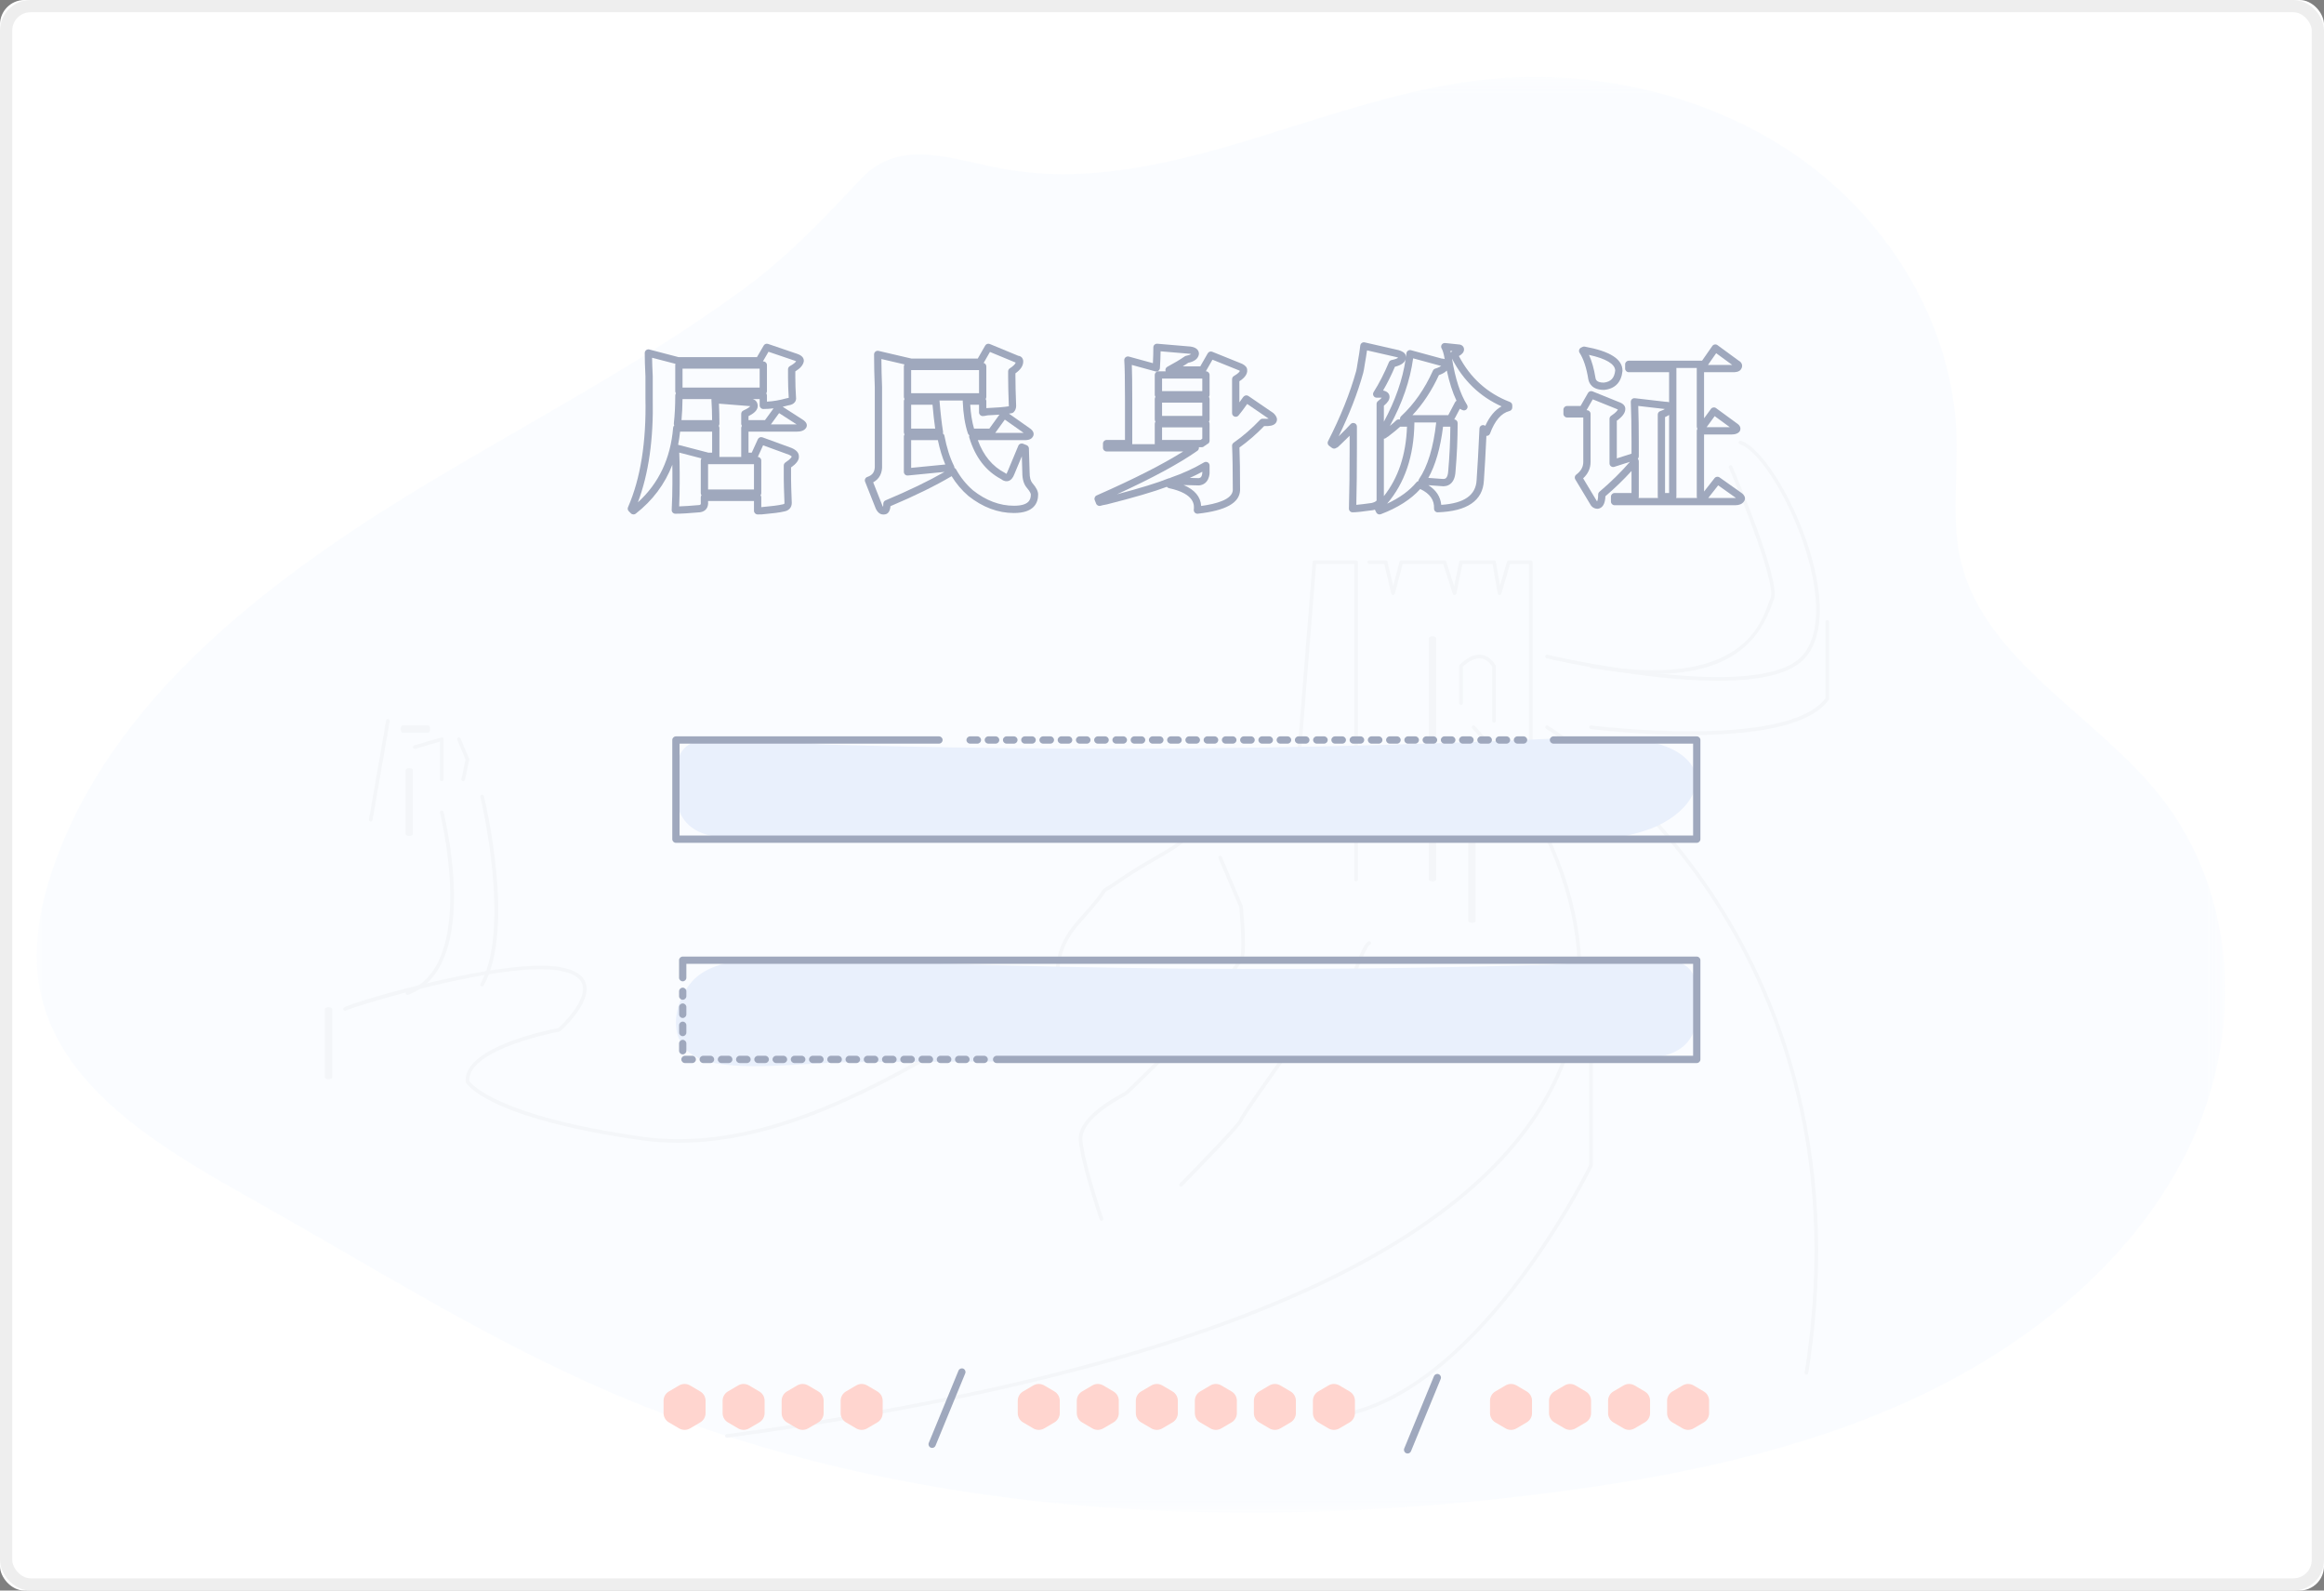 <?xml version="1.0" encoding="UTF-8"?>
<svg width="190px" height="130px" viewBox="0 0 190 130" version="1.1" xmlns="http://www.w3.org/2000/svg" xmlns:xlink="http://www.w3.org/1999/xlink">
    <rect x="0" y="0" width="190" height="130" fill="#808080" stroke="none"/>
    <!-- Generator: Sketch 49 (51002) - http://www.bohemiancoding.com/sketch -->
    <title>ID_2</title>
    <desc>Created with Sketch.</desc>
    <defs>
        <rect id="path-1" x="0" y="0" width="190" height="130" rx="2"></rect>
        <polygon id="path-2" points="0 0.177 178.917 0.177 178.917 117.513 0 117.513"></polygon>
        <polygon id="path-4" points="0 117.633 178.917 117.633 178.917 0.297 0 0.297"></polygon>
    </defs>
    <g id="5.-个人中心" stroke="none" stroke-width="1" fill="none" fill-rule="evenodd">
        <g id="46-个人中心-身份认证" transform="translate(-706, -1030)">
            <g id="基本资料" transform="translate(338, 677)">
                <g id="Group-5" transform="translate(158, 0)">
                    <g id="Group-7" transform="translate(0, 306)">
                        <g id="Group-10" transform="translate(0, 47)">
                            <g id="身份证背面" transform="translate(210, 0)">
                                <g id="ID_2">
                                    <g id="Rectangle-2-Copy">
                                        <use fill="#FFFFFF" fill-rule="evenodd" xlink:href="#path-1"></use>
                                        <rect stroke="#EEEEEE" stroke-width="1" x="0.5" y="0.5" width="189" height="129" rx="2"></rect>
                                    </g>
                                    <g id="Group-11" opacity="0.5" transform="translate(3, 6)">
                                        <g id="Group-3" transform="translate(0, 0.12)">
                                            <mask id="mask-3" fill="white">
                                                <use xlink:href="#path-2"></use>
                                            </mask>
                                            <g id="Clip-2"></g>
                                            <path d="M31.702,33.534 C18.801,41.314 6.082,51.104 1.363,64.744 C0.198,68.113 -0.439,71.738 0.349,75.201 C2.154,83.137 10.545,87.939 17.994,92.122 C27.477,97.447 36.683,103.271 46.727,107.608 C70.258,117.768 97.241,119.193 122.941,115.99 C133.555,114.668 144.195,112.545 153.764,108.061 C163.333,103.576 171.817,96.52 176.108,87.366 C180.4,78.212 179.948,66.868 173.545,58.859 C168.322,52.327 159.425,47.922 157.38,39.998 C156.496,36.572 157.079,32.983 156.96,29.461 C156.664,20.696 151.763,12.245 144.309,6.905 C136.855,1.564 127.033,-0.673 117.715,0.468 C104.538,2.081 92.029,10.042 78.984,7.669 C74.764,6.901 70.581,5.11 67.407,8.476 C64.271,11.8 61.455,14.825 57.638,17.611 C49.472,23.57 40.389,28.294 31.702,33.534" id="Fill-1" fill="#F6FAFF" mask="url(#mask-3)"></path>
                                        </g>
                                        <path d="M56.43,111.513 C56.357,111.513 56.293,111.459 56.283,111.384 C56.272,111.302 56.329,111.227 56.411,111.217 C78.32,108.264 95.339,103.724 106.995,97.722 C116.517,92.82 122.534,86.916 124.88,80.175 C127.375,73.004 125.202,66.15 122.94,61.662 C120.484,56.789 117.394,53.574 117.363,53.542 C117.306,53.483 117.307,53.389 117.366,53.332 C117.426,53.275 117.52,53.276 117.577,53.335 C117.608,53.368 120.726,56.609 123.203,61.52 C125.493,66.061 127.692,72.999 125.162,80.27 C122.791,87.087 116.725,93.048 107.134,97.986 C95.447,104.004 78.394,108.554 56.451,111.511 C56.444,111.512 56.437,111.513 56.43,111.513" id="Fill-4" fill="#E9EEF4"></path>
                                        <path d="M144.688,106.352 C144.68,106.352 144.672,106.352 144.664,106.35 C144.583,106.337 144.527,106.261 144.54,106.18 C147.531,87.363 141.62,74.058 136.135,66.21 C130.193,57.709 123.464,53.607 123.397,53.566 C123.326,53.524 123.304,53.432 123.346,53.362 C123.389,53.292 123.482,53.269 123.551,53.311 C123.619,53.352 130.402,57.487 136.379,66.04 C141.896,73.933 147.841,87.312 144.835,106.227 C144.823,106.3 144.76,106.352 144.688,106.352" id="Fill-6" fill="#E9EEF4"></path>
                                        <path d="M105.862,109.944 C105.788,109.944 105.723,109.889 105.714,109.813 C105.705,109.731 105.763,109.657 105.845,109.648 C117.415,108.302 126.505,90.067 126.927,89.205 L126.927,77.465 C126.927,77.383 126.994,77.316 127.076,77.316 C127.159,77.316 127.226,77.383 127.226,77.465 L127.226,89.24 C127.226,89.262 127.221,89.284 127.211,89.304 C127.119,89.496 117.831,108.553 105.88,109.943 C105.874,109.944 105.868,109.944 105.862,109.944" id="Fill-8" fill="#E9EEF4"></path>
                                        <path d="M107.864,66.039 C107.782,66.039 107.715,65.972 107.715,65.89 L107.715,40.094 L104.6,40.094 L102.809,62.509 C102.803,62.591 102.733,62.652 102.649,62.646 C102.566,62.639 102.505,62.567 102.512,62.486 L104.313,39.934 C104.319,39.856 104.384,39.797 104.462,39.797 L107.864,39.797 C107.946,39.797 108.013,39.864 108.013,39.946 L108.013,65.89 C108.013,65.972 107.946,66.039 107.864,66.039" id="Fill-10" fill="#E9EEF4"></path>
                                        <path d="M122.148,57.083 C122.066,57.083 121.999,57.016 121.999,56.934 L121.999,40.095 L120.459,40.095 L119.74,42.532 C119.72,42.598 119.66,42.648 119.588,42.639 C119.519,42.635 119.462,42.584 119.45,42.516 L119.021,40.095 L116.566,40.095 L116.065,42.52 C116.052,42.586 115.995,42.635 115.927,42.639 C115.86,42.648 115.798,42.6 115.777,42.536 L114.985,40.095 L111.681,40.095 L111.035,42.528 C111.017,42.595 110.95,42.644 110.889,42.639 C110.82,42.638 110.761,42.591 110.746,42.524 L110.172,40.095 L108.94,40.095 C108.857,40.095 108.791,40.028 108.791,39.946 C108.791,39.863 108.857,39.797 108.94,39.797 L110.291,39.797 C110.36,39.797 110.42,39.844 110.436,39.912 L110.899,41.877 L111.422,39.908 C111.439,39.842 111.499,39.797 111.566,39.797 L115.094,39.797 C115.158,39.797 115.216,39.838 115.235,39.9 L115.887,41.908 L116.299,39.916 C116.312,39.847 116.374,39.797 116.445,39.797 L119.146,39.797 C119.218,39.797 119.281,39.849 119.293,39.92 L119.633,41.84 L120.204,39.904 C120.223,39.841 120.281,39.797 120.347,39.797 L122.148,39.797 C122.23,39.797 122.297,39.863 122.297,39.946 L122.297,56.934 C122.297,57.016 122.23,57.083 122.148,57.083" id="Fill-12" fill="#E9EEF4"></path>
                                        <path d="M119.146,53.067 C119.064,53.067 118.997,53 118.997,52.918 L118.997,48.484 C118.72,48.067 118.395,47.84 118.031,47.811 C117.375,47.759 116.751,48.34 116.594,48.5 L116.594,51.471 C116.594,51.553 116.527,51.62 116.444,51.62 C116.362,51.62 116.295,51.553 116.295,51.471 L116.295,48.44 C116.295,48.403 116.309,48.368 116.333,48.341 C116.367,48.304 117.156,47.446 118.054,47.514 C118.527,47.552 118.937,47.837 119.272,48.36 C119.287,48.384 119.295,48.412 119.295,48.44 L119.295,52.918 C119.295,53 119.228,53.067 119.146,53.067" id="Fill-14" fill="#E9EEF4"></path>
                                        <path d="M114.117,66.039 C113.952,66.039 113.819,65.972 113.819,65.89 L113.819,46.158 C113.819,46.075 113.952,46.009 114.117,46.009 C114.282,46.009 114.415,46.075 114.415,46.158 L114.415,65.89 C114.415,65.972 114.282,66.039 114.117,66.039" id="Fill-16" fill="#E9EEF4"></path>
                                        <path d="M117.344,69.432 C117.18,69.432 117.046,69.365 117.046,69.283 L117.046,55.063 C117.046,54.981 117.18,54.915 117.344,54.915 C117.509,54.915 117.643,54.981 117.643,55.063 L117.643,69.283 C117.643,69.365 117.509,69.432 117.344,69.432" id="Fill-18" fill="#E9EEF4"></path>
                                        <path d="M137.47,49.642 C136.043,49.642 134.423,49.545 132.614,49.351 C127.857,48.841 123.483,47.814 123.44,47.803 C123.359,47.784 123.31,47.704 123.329,47.624 C123.348,47.544 123.427,47.494 123.508,47.514 C123.682,47.554 140.873,51.566 144.375,47.561 C145.658,46.093 145.831,43.33 144.862,39.782 C143.666,35.405 140.985,30.889 139.237,30.308 C139.159,30.282 139.117,30.198 139.142,30.12 C139.169,30.042 139.253,30 139.331,30.026 C141.159,30.633 143.932,35.246 145.15,39.704 C146.146,43.351 145.951,46.211 144.6,47.756 C143.502,49.012 141.111,49.642 137.47,49.642" id="Fill-20" fill="#E9EEF4"></path>
                                        <path d="M132.235,49.085 C130.75,49.085 129.035,48.932 127.051,48.587 C126.97,48.573 126.915,48.495 126.93,48.415 C126.944,48.333 127.021,48.277 127.102,48.294 C139.06,50.374 140.898,45.237 141.589,43.303 C141.649,43.135 141.701,42.993 141.749,42.881 C142.221,41.783 139.452,34.813 138.346,32.221 C138.314,32.145 138.349,32.058 138.425,32.026 C138.501,31.993 138.589,32.029 138.621,32.104 C139.033,33.07 142.631,41.583 142.023,42.998 C141.977,43.105 141.928,43.242 141.87,43.403 C140.952,45.971 138.937,49.085 132.235,49.085" id="Fill-22" fill="#E9EEF4"></path>
                                        <path d="M27.312,61.149 C27.304,61.149 27.295,61.149 27.286,61.147 C27.205,61.133 27.151,61.056 27.165,60.975 L28.566,52.893 C28.58,52.812 28.659,52.758 28.738,52.771 C28.819,52.786 28.874,52.863 28.86,52.943 L27.459,61.026 C27.446,61.098 27.383,61.149 27.312,61.149" id="Fill-24" fill="#E9EEF4"></path>
                                        <path d="M33.115,57.856 C33.033,57.856 32.966,57.79 32.966,57.708 L32.966,54.614 L30.956,55.206 C30.878,55.229 30.795,55.184 30.771,55.105 C30.748,55.027 30.793,54.944 30.872,54.921 L33.073,54.272 C33.119,54.259 33.167,54.268 33.205,54.296 C33.243,54.324 33.265,54.368 33.265,54.415 L33.265,57.708 C33.265,57.79 33.198,57.856 33.115,57.856" id="Fill-26" fill="#E9EEF4"></path>
                                        <path d="M30.463,62.322 C30.298,62.322 30.164,62.255 30.164,62.173 L30.164,56.934 C30.164,56.852 30.298,56.786 30.463,56.786 C30.627,56.786 30.761,56.852 30.761,56.934 L30.761,62.173 C30.761,62.255 30.627,62.322 30.463,62.322" id="Fill-28" fill="#E9EEF4"></path>
                                        <path d="M34.867,57.856 C34.857,57.856 34.846,57.855 34.836,57.853 C34.755,57.836 34.703,57.757 34.721,57.677 L35.061,56.076 L34.379,54.473 C34.347,54.397 34.382,54.31 34.458,54.278 C34.533,54.246 34.622,54.281 34.653,54.357 L35.354,56.003 C35.366,56.031 35.369,56.063 35.363,56.092 L35.013,57.739 C34.998,57.809 34.936,57.856 34.867,57.856" id="Fill-30" fill="#E9EEF4"></path>
                                        <path d="M32.015,53.885 L29.913,53.885 C29.831,53.885 29.764,53.752 29.764,53.587 C29.764,53.423 29.831,53.29 29.913,53.29 L32.015,53.29 C32.097,53.29 32.164,53.423 32.164,53.587 C32.164,53.752 32.097,53.885 32.015,53.885" id="Fill-32" fill="#E9EEF4"></path>
                                        <path d="M36.417,74.62 C36.393,74.62 36.368,74.614 36.345,74.602 C36.273,74.562 36.247,74.472 36.287,74.4 C38.831,69.814 36.298,59.246 36.273,59.14 C36.253,59.06 36.302,58.979 36.382,58.96 C36.463,58.942 36.543,58.99 36.562,59.07 C36.669,59.508 39.148,69.857 36.548,74.544 C36.521,74.593 36.47,74.62 36.417,74.62" id="Fill-34" fill="#E9EEF4"></path>
                                        <path d="M30.314,75.319 C30.253,75.319 30.195,75.282 30.173,75.221 C30.145,75.144 30.185,75.059 30.262,75.03 C36.071,72.907 33.002,60.563 32.971,60.438 C32.951,60.359 32.999,60.278 33.079,60.258 C33.159,60.237 33.24,60.286 33.26,60.365 C33.268,60.397 34.065,63.565 34.115,66.961 C34.182,71.501 32.885,74.388 30.365,75.31 C30.348,75.316 30.331,75.319 30.314,75.319" id="Fill-36" fill="#E9EEF4"></path>
                                        <path d="M23.858,82.204 C23.694,82.204 23.56,82.137 23.56,82.055 L23.56,76.467 C23.56,76.385 23.694,76.319 23.858,76.319 C24.023,76.319 24.157,76.385 24.157,76.467 L24.157,82.055 C24.157,82.137 24.023,82.204 23.858,82.204" id="Fill-38" fill="#E9EEF4"></path>
                                        <path d="M52.473,87.405 C51.453,87.405 50.43,87.338 49.405,87.192 C36.868,85.406 35.154,82.593 35.087,82.474 C35.076,82.455 35.07,82.434 35.068,82.412 C34.867,79.547 41.966,78.153 42.652,78.025 C42.93,77.769 44.999,75.803 44.616,74.485 C44.448,73.903 43.802,73.515 42.697,73.329 C37.968,72.534 25.668,76.346 25.298,76.588 C25.23,76.632 25.138,76.617 25.091,76.551 C25.045,76.485 25.056,76.396 25.121,76.348 C25.698,75.916 38.137,72.262 42.746,73.035 C43.975,73.242 44.7,73.702 44.903,74.403 C45.362,75.987 42.925,78.182 42.821,78.275 C42.8,78.293 42.775,78.305 42.748,78.31 C42.673,78.324 35.248,79.696 35.363,82.353 C35.565,82.631 37.742,85.23 49.447,86.897 C58.848,88.238 68.215,82.886 74.415,79.345 C76.541,78.131 78.377,77.082 79.791,76.528 C82.953,75.29 83.106,74.337 83.319,73.018 C83.477,72.037 83.674,70.815 85.138,69.184 C86.671,67.476 86.977,66.991 87.092,66.809 C87.183,66.665 87.203,66.651 87.395,66.535 C87.566,66.431 87.883,66.239 88.567,65.768 C89.634,65.031 90.561,64.498 91.378,64.029 C92.536,63.364 93.45,62.838 94.145,62.073 C95.293,60.808 95.307,59.121 95.307,59.105 C95.307,59.022 95.373,58.956 95.456,58.956 L99.058,58.956 C99.141,58.956 99.207,59.022 99.207,59.105 C99.207,59.187 99.141,59.253 99.058,59.253 L95.599,59.253 C95.571,59.713 95.4,61.134 94.366,62.273 C93.639,63.073 92.707,63.608 91.527,64.286 C90.715,64.753 89.794,65.282 88.736,66.012 C88.046,66.489 87.723,66.684 87.55,66.789 C87.4,66.879 87.4,66.879 87.345,66.967 C87.226,67.156 86.91,67.655 85.36,69.382 C83.955,70.949 83.774,72.073 83.614,73.065 C83.394,74.428 83.22,75.505 79.9,76.805 C78.507,77.351 76.679,78.395 74.563,79.603 C69.001,82.78 60.901,87.405 52.473,87.405" id="Fill-40" fill="#E9EEF4"></path>
                                        <path d="M135.159,54.077 C130.919,54.077 127.097,53.591 127.057,53.586 C126.976,53.576 126.918,53.501 126.928,53.419 C126.939,53.338 127.012,53.281 127.096,53.291 C127.255,53.312 143.059,55.292 146.24,51.073 L146.24,44.835 C146.24,44.753 146.306,44.687 146.389,44.687 C146.471,44.687 146.538,44.753 146.538,44.835 L146.538,51.122 C146.538,51.153 146.528,51.184 146.51,51.209 C145.152,53.071 141.459,54.035 135.533,54.075 C135.408,54.076 135.284,54.077 135.159,54.077" id="Fill-42" fill="#E9EEF4"></path>
                                        <path d="M108.94,71.228 L108.94,71.228 L108.94,71.228 Z M93.555,90.985 C93.517,90.985 93.479,90.971 93.45,90.943 C93.392,90.885 93.39,90.791 93.448,90.733 C95.262,88.885 98.187,85.834 98.315,85.506 C98.415,85.105 101.851,80.328 102.539,79.374 C102.553,79.355 102.571,79.34 102.592,79.329 C102.797,79.223 107.618,76.725 108.363,76.523 C108.382,76.518 108.406,76.506 108.43,76.459 C108.656,76.015 108.117,74.246 107.725,73.236 C107.712,73.202 107.711,73.164 107.724,73.129 C108.561,70.93 108.846,70.93 108.94,70.93 C109.022,70.93 109.089,70.997 109.089,71.079 C109.089,71.152 109.036,71.213 108.966,71.225 C108.801,71.343 108.357,72.313 108.024,73.182 C108.198,73.637 109.039,75.919 108.697,76.593 C108.639,76.706 108.551,76.78 108.441,76.811 C107.757,76.996 103.187,79.356 102.761,79.576 C101.194,81.749 98.697,85.277 98.602,85.585 C98.501,85.991 94.795,89.787 93.661,90.941 C93.632,90.97 93.594,90.985 93.555,90.985 Z" id="Fill-44" fill="#E9EEF4"></path>
                                        <path d="M87.05,93.779 C86.988,93.779 86.93,93.74 86.909,93.678 C86.847,93.498 85.401,89.249 85.201,87.274 C85.014,85.419 87.836,83.859 88.763,83.346 C88.865,83.289 88.937,83.25 88.969,83.229 C89.192,83.076 92.657,79.646 94.939,77.371 C95.15,77.049 97.953,72.769 98.352,72.371 C98.568,72.155 98.499,70.003 98.311,68.123 L96.619,64.152 C96.587,64.076 96.622,63.989 96.698,63.957 C96.774,63.924 96.862,63.96 96.894,64.036 L98.595,68.027 C98.601,68.041 98.604,68.056 98.606,68.07 C98.702,69.023 98.981,72.164 98.563,72.581 C98.244,72.899 96.013,76.273 95.18,77.546 C95.174,77.555 95.168,77.563 95.161,77.57 C94.576,78.154 89.438,83.274 89.134,83.476 C89.099,83.5 89.02,83.544 88.908,83.606 C86.534,84.919 85.386,86.143 85.498,87.245 C85.694,89.186 87.176,93.538 87.192,93.582 C87.218,93.66 87.176,93.744 87.098,93.771 C87.082,93.776 87.066,93.779 87.05,93.779" id="Fill-46" fill="#E9EEF4"></path>
                                        <path d="M54.685,109.498 L54.685,108.484 C54.685,108.173 54.52,107.885 54.251,107.727 L53.415,107.235 C53.139,107.074 52.797,107.074 52.521,107.235 L51.684,107.727 C51.416,107.885 51.25,108.173 51.25,108.484 L51.25,109.498 C51.25,109.809 51.416,110.097 51.684,110.255 L52.521,110.746 C52.797,110.908 53.139,110.908 53.415,110.746 L54.251,110.255 C54.52,110.097 54.685,109.809 54.685,109.498" id="Fill-48" fill="#FFAB9F"></path>
                                        <path d="M59.511,109.498 L59.511,108.484 C59.511,108.173 59.346,107.885 59.077,107.727 L58.241,107.235 C57.965,107.074 57.623,107.074 57.347,107.235 L56.51,107.727 C56.242,107.885 56.077,108.173 56.077,108.484 L56.077,109.498 C56.077,109.809 56.242,110.097 56.51,110.255 L57.347,110.746 C57.623,110.908 57.965,110.908 58.241,110.746 L59.077,110.255 C59.346,110.097 59.511,109.809 59.511,109.498" id="Fill-50" fill="#FFAB9F"></path>
                                        <path d="M64.337,109.498 L64.337,108.484 C64.337,108.173 64.172,107.885 63.904,107.727 L63.067,107.235 C62.791,107.074 62.449,107.074 62.173,107.235 L61.336,107.727 C61.068,107.885 60.903,108.173 60.903,108.484 L60.903,109.498 C60.903,109.809 61.068,110.097 61.336,110.255 L62.173,110.746 C62.449,110.908 62.791,110.908 63.067,110.746 L63.904,110.255 C64.172,110.097 64.337,109.809 64.337,109.498" id="Fill-52" fill="#FFAB9F"></path>
                                        <path d="M69.163,109.498 L69.163,108.484 C69.163,108.173 68.998,107.885 68.73,107.727 L67.893,107.235 C67.617,107.074 67.275,107.074 66.999,107.235 L66.163,107.727 C65.894,107.885 65.729,108.173 65.729,108.484 L65.729,109.498 C65.729,109.809 65.894,110.097 66.163,110.255 L66.999,110.746 C67.275,110.908 67.617,110.908 67.893,110.746 L68.73,110.255 C68.998,110.097 69.163,109.809 69.163,109.498" id="Fill-54" fill="#FFAB9F"></path>
                                        <path d="M83.642,109.498 L83.642,108.484 C83.642,108.173 83.477,107.885 83.208,107.727 L82.372,107.235 C82.096,107.074 81.754,107.074 81.478,107.235 L80.641,107.727 C80.372,107.885 80.207,108.173 80.207,108.484 L80.207,109.498 C80.207,109.809 80.372,110.097 80.641,110.255 L81.478,110.746 C81.754,110.908 82.096,110.908 82.372,110.746 L83.208,110.255 C83.477,110.097 83.642,109.809 83.642,109.498" id="Fill-56" fill="#FFAB9F"></path>
                                        <path d="M88.468,109.498 L88.468,108.484 C88.468,108.173 88.303,107.885 88.034,107.727 L87.198,107.235 C86.922,107.074 86.58,107.074 86.304,107.235 L85.467,107.727 C85.199,107.885 85.034,108.173 85.034,108.484 L85.034,109.498 C85.034,109.809 85.199,110.097 85.467,110.255 L86.304,110.746 C86.58,110.908 86.922,110.908 87.198,110.746 L88.034,110.255 C88.303,110.097 88.468,109.809 88.468,109.498" id="Fill-58" fill="#FFAB9F"></path>
                                        <path d="M93.294,109.498 L93.294,108.484 C93.294,108.173 93.129,107.885 92.86,107.727 L92.024,107.235 C91.748,107.074 91.406,107.074 91.13,107.235 L90.293,107.727 C90.025,107.885 89.86,108.173 89.86,108.484 L89.86,109.498 C89.86,109.809 90.025,110.097 90.293,110.255 L91.13,110.746 C91.406,110.908 91.748,110.908 92.024,110.746 L92.86,110.255 C93.129,110.097 93.294,109.809 93.294,109.498" id="Fill-60" fill="#FFAB9F"></path>
                                        <path d="M98.12,109.498 L98.12,108.484 C98.12,108.173 97.955,107.885 97.687,107.727 L96.85,107.235 C96.574,107.074 96.232,107.074 95.956,107.235 L95.119,107.727 C94.851,107.885 94.686,108.173 94.686,108.484 L94.686,109.498 C94.686,109.809 94.851,110.097 95.119,110.255 L95.956,110.746 C96.232,110.908 96.574,110.908 96.85,110.746 L97.687,110.255 C97.955,110.097 98.12,109.809 98.12,109.498" id="Fill-62" fill="#FFAB9F"></path>
                                        <path d="M102.946,109.498 L102.946,108.484 C102.946,108.173 102.781,107.885 102.513,107.727 L101.676,107.235 C101.4,107.074 101.058,107.074 100.782,107.235 L99.946,107.727 C99.677,107.885 99.512,108.173 99.512,108.484 L99.512,109.498 C99.512,109.809 99.677,110.097 99.946,110.255 L100.782,110.746 C101.058,110.908 101.4,110.908 101.676,110.746 L102.513,110.255 C102.781,110.097 102.946,109.809 102.946,109.498" id="Fill-64" fill="#FFAB9F"></path>
                                        <path d="M107.773,109.498 L107.773,108.484 C107.773,108.173 107.607,107.885 107.339,107.727 L106.502,107.235 C106.227,107.074 105.884,107.074 105.608,107.235 L104.772,107.727 C104.503,107.885 104.338,108.173 104.338,108.484 L104.338,109.498 C104.338,109.809 104.503,110.097 104.772,110.255 L105.608,110.746 C105.884,110.908 106.227,110.908 106.502,110.746 L107.339,110.255 C107.607,110.097 107.773,109.809 107.773,109.498" id="Fill-66" fill="#FFAB9F"></path>
                                        <path d="M122.251,109.498 L122.251,108.484 C122.251,108.173 122.086,107.885 121.817,107.727 L120.981,107.235 C120.705,107.074 120.363,107.074 120.087,107.235 L119.25,107.727 C118.982,107.885 118.817,108.173 118.817,108.484 L118.817,109.498 C118.817,109.809 118.982,110.097 119.25,110.255 L120.087,110.746 C120.363,110.908 120.705,110.908 120.981,110.746 L121.817,110.255 C122.086,110.097 122.251,109.809 122.251,109.498" id="Fill-68" fill="#FFAB9F"></path>
                                        <path d="M127.077,109.498 L127.077,108.484 C127.077,108.173 126.912,107.885 126.644,107.727 L125.807,107.235 C125.531,107.074 125.189,107.074 124.913,107.235 L124.076,107.727 C123.808,107.885 123.643,108.173 123.643,108.484 L123.643,109.498 C123.643,109.809 123.808,110.097 124.076,110.255 L124.913,110.746 C125.189,110.908 125.531,110.908 125.807,110.746 L126.644,110.255 C126.912,110.097 127.077,109.809 127.077,109.498" id="Fill-70" fill="#FFAB9F"></path>
                                        <path d="M131.903,109.498 L131.903,108.484 C131.903,108.173 131.738,107.885 131.47,107.727 L130.633,107.235 C130.357,107.074 130.015,107.074 129.739,107.235 L128.902,107.727 C128.634,107.885 128.469,108.173 128.469,108.484 L128.469,109.498 C128.469,109.809 128.634,110.097 128.902,110.255 L129.739,110.746 C130.015,110.908 130.357,110.908 130.633,110.746 L131.47,110.255 C131.738,110.097 131.903,109.809 131.903,109.498" id="Fill-72" fill="#FFAB9F"></path>
                                        <path d="M136.729,109.498 L136.729,108.484 C136.729,108.173 136.564,107.885 136.296,107.727 L135.459,107.235 C135.183,107.074 134.841,107.074 134.565,107.235 L133.729,107.727 C133.46,107.885 133.295,108.173 133.295,108.484 L133.295,109.498 C133.295,109.809 133.46,110.097 133.729,110.255 L134.565,110.746 C134.841,110.908 135.183,110.908 135.459,110.746 L136.296,110.255 C136.564,110.097 136.729,109.809 136.729,109.498" id="Fill-74" fill="#FFAB9F"></path>
                                        <path d="M73.209,112.341 C73.171,112.341 73.133,112.334 73.096,112.319 C72.943,112.257 72.871,112.083 72.933,111.931 L75.362,106.024 C75.424,105.872 75.599,105.799 75.751,105.862 C75.903,105.924 75.976,106.098 75.914,106.249 L73.485,112.156 C73.438,112.272 73.327,112.341 73.209,112.341" id="Fill-76" fill="#40527C"></path>
                                        <path d="M112.08,112.797 C112.042,112.797 112.004,112.79 111.967,112.775 C111.814,112.712 111.742,112.539 111.804,112.386 L114.233,106.48 C114.296,106.327 114.47,106.255 114.622,106.318 C114.775,106.38 114.848,106.554 114.785,106.706 L112.356,112.612 C112.309,112.728 112.198,112.797 112.08,112.797" id="Fill-78" fill="#40527C"></path>
                                        <path d="M52.321,58.591 C52.207,59.912 52.674,61.433 54.417,62.101 C55.43,62.49 56.664,62.505 57.837,62.511 C79.29,62.613 100.743,62.715 122.196,62.816 C125.531,62.832 129.045,62.819 131.94,61.734 C134.835,60.648 136.727,58.091 135.04,56.207 C133.243,54.2 128.928,54.143 125.387,54.31 C111.835,54.949 98.245,55.241 84.659,55.187 C77.99,55.16 71.321,55.05 64.658,54.856 C62.035,54.78 56.65,53.863 54.273,54.482 C51.9,55.1 52.484,56.693 52.321,58.591" id="Fill-80" fill="#D4E1F9"></path>
                                        <path d="M76.908,54.779 L76.311,54.779 C76.146,54.779 76.013,54.646 76.013,54.481 C76.013,54.317 76.146,54.184 76.311,54.184 L76.908,54.184 C77.073,54.184 77.206,54.317 77.206,54.481 C77.206,54.646 77.073,54.779 76.908,54.779 M78.399,54.779 L77.803,54.779 C77.638,54.779 77.504,54.646 77.504,54.481 C77.504,54.317 77.638,54.184 77.803,54.184 L78.399,54.184 C78.564,54.184 78.698,54.317 78.698,54.481 C78.698,54.646 78.564,54.779 78.399,54.779 M79.891,54.779 L79.294,54.779 C79.129,54.779 78.996,54.646 78.996,54.481 C78.996,54.317 79.129,54.184 79.294,54.184 L79.891,54.184 C80.056,54.184 80.189,54.317 80.189,54.481 C80.189,54.646 80.056,54.779 79.891,54.779 M81.383,54.779 L80.786,54.779 C80.621,54.779 80.488,54.646 80.488,54.481 C80.488,54.317 80.621,54.184 80.786,54.184 L81.383,54.184 C81.548,54.184 81.681,54.317 81.681,54.481 C81.681,54.646 81.548,54.779 81.383,54.779 M82.874,54.779 L82.278,54.779 C82.113,54.779 81.979,54.646 81.979,54.481 C81.979,54.317 82.113,54.184 82.278,54.184 L82.874,54.184 C83.039,54.184 83.173,54.317 83.173,54.481 C83.173,54.646 83.039,54.779 82.874,54.779 M84.366,54.779 L83.769,54.779 C83.604,54.779 83.471,54.646 83.471,54.481 C83.471,54.317 83.604,54.184 83.769,54.184 L84.366,54.184 C84.531,54.184 84.664,54.317 84.664,54.481 C84.664,54.646 84.531,54.779 84.366,54.779 M85.858,54.779 L85.261,54.779 C85.096,54.779 84.963,54.646 84.963,54.481 C84.963,54.317 85.096,54.184 85.261,54.184 L85.858,54.184 C86.023,54.184 86.156,54.317 86.156,54.481 C86.156,54.646 86.023,54.779 85.858,54.779 M87.349,54.779 L86.753,54.779 C86.588,54.779 86.454,54.646 86.454,54.481 C86.454,54.317 86.588,54.184 86.753,54.184 L87.349,54.184 C87.514,54.184 87.648,54.317 87.648,54.481 C87.648,54.646 87.514,54.779 87.349,54.779 M88.841,54.779 L88.244,54.779 C88.079,54.779 87.946,54.646 87.946,54.481 C87.946,54.317 88.079,54.184 88.244,54.184 L88.841,54.184 C89.006,54.184 89.139,54.317 89.139,54.481 C89.139,54.646 89.006,54.779 88.841,54.779 M90.333,54.779 L89.736,54.779 C89.571,54.779 89.438,54.646 89.438,54.481 C89.438,54.317 89.571,54.184 89.736,54.184 L90.333,54.184 C90.498,54.184 90.631,54.317 90.631,54.481 C90.631,54.646 90.498,54.779 90.333,54.779 M91.824,54.779 L91.228,54.779 C91.063,54.779 90.929,54.646 90.929,54.481 C90.929,54.317 91.063,54.184 91.228,54.184 L91.824,54.184 C91.989,54.184 92.123,54.317 92.123,54.481 C92.123,54.646 91.989,54.779 91.824,54.779 M93.316,54.779 L92.719,54.779 C92.554,54.779 92.421,54.646 92.421,54.481 C92.421,54.317 92.554,54.184 92.719,54.184 L93.316,54.184 C93.481,54.184 93.614,54.317 93.614,54.481 C93.614,54.646 93.481,54.779 93.316,54.779 M94.808,54.779 L94.211,54.779 C94.046,54.779 93.913,54.646 93.913,54.481 C93.913,54.317 94.046,54.184 94.211,54.184 L94.808,54.184 C94.973,54.184 95.106,54.317 95.106,54.481 C95.106,54.646 94.973,54.779 94.808,54.779 M96.299,54.779 L95.703,54.779 C95.538,54.779 95.404,54.646 95.404,54.481 C95.404,54.317 95.538,54.184 95.703,54.184 L96.299,54.184 C96.464,54.184 96.598,54.317 96.598,54.481 C96.598,54.646 96.464,54.779 96.299,54.779 M97.791,54.779 L97.194,54.779 C97.029,54.779 96.896,54.646 96.896,54.481 C96.896,54.317 97.029,54.184 97.194,54.184 L97.791,54.184 C97.956,54.184 98.089,54.317 98.089,54.481 C98.089,54.646 97.956,54.779 97.791,54.779 M99.283,54.779 L98.686,54.779 C98.521,54.779 98.388,54.646 98.388,54.481 C98.388,54.317 98.521,54.184 98.686,54.184 L99.283,54.184 C99.448,54.184 99.581,54.317 99.581,54.481 C99.581,54.646 99.448,54.779 99.283,54.779 M100.774,54.779 L100.178,54.779 C100.013,54.779 99.879,54.646 99.879,54.481 C99.879,54.317 100.013,54.184 100.178,54.184 L100.774,54.184 C100.939,54.184 101.073,54.317 101.073,54.481 C101.073,54.646 100.939,54.779 100.774,54.779 M102.266,54.779 L101.669,54.779 C101.504,54.779 101.371,54.646 101.371,54.481 C101.371,54.317 101.504,54.184 101.669,54.184 L102.266,54.184 C102.431,54.184 102.564,54.317 102.564,54.481 C102.564,54.646 102.431,54.779 102.266,54.779 M103.758,54.779 L103.161,54.779 C102.996,54.779 102.863,54.646 102.863,54.481 C102.863,54.317 102.996,54.184 103.161,54.184 L103.758,54.184 C103.923,54.184 104.056,54.317 104.056,54.481 C104.056,54.646 103.923,54.779 103.758,54.779 M105.249,54.779 L104.653,54.779 C104.488,54.779 104.354,54.646 104.354,54.481 C104.354,54.317 104.488,54.184 104.653,54.184 L105.249,54.184 C105.414,54.184 105.548,54.317 105.548,54.481 C105.548,54.646 105.414,54.779 105.249,54.779 M106.741,54.779 L106.144,54.779 C105.979,54.779 105.846,54.646 105.846,54.481 C105.846,54.317 105.979,54.184 106.144,54.184 L106.741,54.184 C106.906,54.184 107.039,54.317 107.039,54.481 C107.039,54.646 106.906,54.779 106.741,54.779 M108.233,54.779 L107.636,54.779 C107.471,54.779 107.338,54.646 107.338,54.481 C107.338,54.317 107.471,54.184 107.636,54.184 L108.233,54.184 C108.398,54.184 108.531,54.317 108.531,54.481 C108.531,54.646 108.398,54.779 108.233,54.779 M109.724,54.779 L109.128,54.779 C108.963,54.779 108.829,54.646 108.829,54.481 C108.829,54.317 108.963,54.184 109.128,54.184 L109.724,54.184 C109.889,54.184 110.023,54.317 110.023,54.481 C110.023,54.646 109.889,54.779 109.724,54.779 M111.216,54.779 L110.619,54.779 C110.454,54.779 110.321,54.646 110.321,54.481 C110.321,54.317 110.454,54.184 110.619,54.184 L111.216,54.184 C111.381,54.184 111.514,54.317 111.514,54.481 C111.514,54.646 111.381,54.779 111.216,54.779 M112.708,54.779 L112.111,54.779 C111.946,54.779 111.813,54.646 111.813,54.481 C111.813,54.317 111.946,54.184 112.111,54.184 L112.708,54.184 C112.873,54.184 113.006,54.317 113.006,54.481 C113.006,54.646 112.873,54.779 112.708,54.779 M114.199,54.779 L113.603,54.779 C113.438,54.779 113.304,54.646 113.304,54.481 C113.304,54.317 113.438,54.184 113.603,54.184 L114.199,54.184 C114.364,54.184 114.498,54.317 114.498,54.481 C114.498,54.646 114.364,54.779 114.199,54.779 M115.691,54.779 L115.094,54.779 C114.929,54.779 114.796,54.646 114.796,54.481 C114.796,54.317 114.929,54.184 115.094,54.184 L115.691,54.184 C115.856,54.184 115.989,54.317 115.989,54.481 C115.989,54.646 115.856,54.779 115.691,54.779 M117.183,54.779 L116.586,54.779 C116.421,54.779 116.288,54.646 116.288,54.481 C116.288,54.317 116.421,54.184 116.586,54.184 L117.183,54.184 C117.348,54.184 117.481,54.317 117.481,54.481 C117.481,54.646 117.348,54.779 117.183,54.779 M118.674,54.779 L118.078,54.779 C117.913,54.779 117.779,54.646 117.779,54.481 C117.779,54.317 117.913,54.184 118.078,54.184 L118.674,54.184 C118.839,54.184 118.973,54.317 118.973,54.481 C118.973,54.646 118.839,54.779 118.674,54.779 M120.166,54.779 L119.569,54.779 C119.404,54.779 119.271,54.646 119.271,54.481 C119.271,54.317 119.404,54.184 119.569,54.184 L120.166,54.184 C120.331,54.184 120.464,54.317 120.464,54.481 C120.464,54.646 120.331,54.779 120.166,54.779 M121.56,54.779 L121.061,54.779 C120.896,54.779 120.763,54.646 120.763,54.481 C120.763,54.317 120.896,54.184 121.061,54.184 L121.56,54.184 C121.725,54.184 121.858,54.317 121.858,54.481 C121.858,54.646 121.725,54.779 121.56,54.779" id="Fill-82" fill="#40527C"></path>
                                        <path d="M135.719,62.886 L52.261,62.886 C52.096,62.886 51.963,62.753 51.963,62.589 L51.963,54.481 C51.963,54.317 52.096,54.184 52.261,54.184 L73.766,54.184 C73.931,54.184 74.064,54.317 74.064,54.481 C74.064,54.646 73.931,54.779 73.766,54.779 L52.559,54.779 L52.559,62.291 L135.421,62.291 L135.421,54.779 L124.005,54.779 C123.841,54.779 123.707,54.646 123.707,54.481 C123.707,54.317 123.841,54.184 124.005,54.184 L135.719,54.184 C135.884,54.184 136.018,54.317 136.018,54.481 L136.018,62.589 C136.018,62.753 135.884,62.886 135.719,62.886" id="Fill-84" fill="#40527C"></path>
                                        <path d="M135.703,76.59 C135.816,77.912 135.353,79.432 133.622,80.101 C132.617,80.489 131.392,80.505 130.227,80.51 C108.931,80.612 87.634,80.714 66.337,80.816 C63.026,80.831 57.225,81.673 54.351,80.588 C51.477,79.503 51.912,76.09 53.587,74.206 C55.371,72.2 59.653,72.143 63.17,72.309 C76.623,72.948 90.113,73.24 103.601,73.186 C110.222,73.159 116.842,73.049 123.457,72.856 C126.06,72.779 131.406,71.862 133.766,72.481 C136.121,73.099 135.541,74.692 135.703,76.59" id="Fill-86" fill="#D4E1F9"></path>
                                        <path d="M135.719,80.886 L78.48,80.886 C78.315,80.886 78.182,80.753 78.182,80.588 C78.182,80.424 78.315,80.291 78.48,80.291 L135.421,80.291 L135.421,72.778 L53.114,72.778 L53.114,73.909 C53.114,74.074 52.981,74.206 52.816,74.206 C52.651,74.206 52.517,74.074 52.517,73.909 L52.517,72.48 C52.517,72.316 52.651,72.183 52.816,72.183 L135.719,72.183 C135.884,72.183 136.018,72.316 136.018,72.48 L136.018,80.588 C136.018,80.753 135.884,80.886 135.719,80.886" id="Fill-88" fill="#40527C"></path>
                                        <path d="M52.816,75.714 C52.651,75.714 52.518,75.581 52.518,75.417 L52.518,75.021 C52.518,74.856 52.651,74.723 52.816,74.723 C52.981,74.723 53.114,74.856 53.114,75.021 L53.114,75.417 C53.114,75.581 52.981,75.714 52.816,75.714 M52.816,77.202 C52.651,77.202 52.518,77.069 52.518,76.904 L52.518,76.309 C52.518,76.145 52.651,76.012 52.816,76.012 C52.981,76.012 53.114,76.145 53.114,76.309 L53.114,76.904 C53.114,77.069 52.981,77.202 52.816,77.202 M52.816,78.689 C52.651,78.689 52.518,78.556 52.518,78.392 L52.518,77.797 C52.518,77.632 52.651,77.499 52.816,77.499 C52.981,77.499 53.114,77.632 53.114,77.797 L53.114,78.392 C53.114,78.556 52.981,78.689 52.816,78.689 M52.816,80.177 C52.651,80.177 52.518,80.044 52.518,79.879 L52.518,79.284 C52.518,79.12 52.651,78.987 52.816,78.987 C52.981,78.987 53.114,79.12 53.114,79.284 L53.114,79.879 C53.114,80.044 52.981,80.177 52.816,80.177 M53.597,80.886 L53,80.886 C52.835,80.886 52.702,80.753 52.702,80.588 C52.702,80.424 52.835,80.291 53,80.291 L53.597,80.291 C53.762,80.291 53.895,80.424 53.895,80.588 C53.895,80.753 53.762,80.886 53.597,80.886 M55.088,80.886 L54.492,80.886 C54.327,80.886 54.193,80.753 54.193,80.588 C54.193,80.424 54.327,80.291 54.492,80.291 L55.088,80.291 C55.253,80.291 55.387,80.424 55.387,80.588 C55.387,80.753 55.253,80.886 55.088,80.886 M56.58,80.886 L55.983,80.886 C55.818,80.886 55.685,80.753 55.685,80.588 C55.685,80.424 55.818,80.291 55.983,80.291 L56.58,80.291 C56.745,80.291 56.878,80.424 56.878,80.588 C56.878,80.753 56.745,80.886 56.58,80.886 M58.072,80.886 L57.475,80.886 C57.31,80.886 57.177,80.753 57.177,80.588 C57.177,80.424 57.31,80.291 57.475,80.291 L58.072,80.291 C58.237,80.291 58.37,80.424 58.37,80.588 C58.37,80.753 58.237,80.886 58.072,80.886 M59.563,80.886 L58.967,80.886 C58.802,80.886 58.668,80.753 58.668,80.588 C58.668,80.424 58.802,80.291 58.967,80.291 L59.563,80.291 C59.728,80.291 59.862,80.424 59.862,80.588 C59.862,80.753 59.728,80.886 59.563,80.886 M61.055,80.886 L60.458,80.886 C60.293,80.886 60.16,80.753 60.16,80.588 C60.16,80.424 60.293,80.291 60.458,80.291 L61.055,80.291 C61.22,80.291 61.353,80.424 61.353,80.588 C61.353,80.753 61.22,80.886 61.055,80.886 M62.547,80.886 L61.95,80.886 C61.785,80.886 61.652,80.753 61.652,80.588 C61.652,80.424 61.785,80.291 61.95,80.291 L62.547,80.291 C62.712,80.291 62.845,80.424 62.845,80.588 C62.845,80.753 62.712,80.886 62.547,80.886 M64.038,80.886 L63.442,80.886 C63.277,80.886 63.143,80.753 63.143,80.588 C63.143,80.424 63.277,80.291 63.442,80.291 L64.038,80.291 C64.203,80.291 64.337,80.424 64.337,80.588 C64.337,80.753 64.203,80.886 64.038,80.886 M65.53,80.886 L64.933,80.886 C64.768,80.886 64.635,80.753 64.635,80.588 C64.635,80.424 64.768,80.291 64.933,80.291 L65.53,80.291 C65.695,80.291 65.828,80.424 65.828,80.588 C65.828,80.753 65.695,80.886 65.53,80.886 M67.022,80.886 L66.425,80.886 C66.26,80.886 66.127,80.753 66.127,80.588 C66.127,80.424 66.26,80.291 66.425,80.291 L67.022,80.291 C67.187,80.291 67.32,80.424 67.32,80.588 C67.32,80.753 67.187,80.886 67.022,80.886 M68.513,80.886 L67.917,80.886 C67.752,80.886 67.618,80.753 67.618,80.588 C67.618,80.424 67.752,80.291 67.917,80.291 L68.513,80.291 C68.678,80.291 68.812,80.424 68.812,80.588 C68.812,80.753 68.678,80.886 68.513,80.886 M70.005,80.886 L69.408,80.886 C69.243,80.886 69.11,80.753 69.11,80.588 C69.11,80.424 69.243,80.291 69.408,80.291 L70.005,80.291 C70.17,80.291 70.303,80.424 70.303,80.588 C70.303,80.753 70.17,80.886 70.005,80.886 M71.497,80.886 L70.9,80.886 C70.735,80.886 70.602,80.753 70.602,80.588 C70.602,80.424 70.735,80.291 70.9,80.291 L71.497,80.291 C71.662,80.291 71.795,80.424 71.795,80.588 C71.795,80.753 71.662,80.886 71.497,80.886 M72.988,80.886 L72.392,80.886 C72.227,80.886 72.093,80.753 72.093,80.588 C72.093,80.424 72.227,80.291 72.392,80.291 L72.988,80.291 C73.153,80.291 73.287,80.424 73.287,80.588 C73.287,80.753 73.153,80.886 72.988,80.886 M74.48,80.886 L73.883,80.886 C73.718,80.886 73.585,80.753 73.585,80.588 C73.585,80.424 73.718,80.291 73.883,80.291 L74.48,80.291 C74.645,80.291 74.778,80.424 74.778,80.588 C74.778,80.753 74.645,80.886 74.48,80.886 M75.972,80.886 L75.375,80.886 C75.21,80.886 75.077,80.753 75.077,80.588 C75.077,80.424 75.21,80.291 75.375,80.291 L75.972,80.291 C76.137,80.291 76.27,80.424 76.27,80.588 C76.27,80.753 76.137,80.886 75.972,80.886 M77.463,80.886 L76.867,80.886 C76.702,80.886 76.568,80.753 76.568,80.588 C76.568,80.424 76.702,80.291 76.867,80.291 L77.463,80.291 C77.628,80.291 77.762,80.424 77.762,80.588 C77.762,80.753 77.628,80.886 77.463,80.886" id="Fill-90" fill="#40527C"></path>
                                        <mask id="mask-5" fill="white">
                                            <use xlink:href="#path-4"></use>
                                        </mask>
                                        <g id="Clip-93"></g>
                                        <path d="M52.801,25.677 L59.106,25.677 L59.106,24.133 L52.801,24.133 L52.801,25.677 Z M59.646,26.148 C59.682,26.197 59.702,26.257 59.702,26.322 L59.702,26.826 C60.208,26.801 60.743,26.71 61.296,26.556 C61.31,26.552 61.325,26.549 61.339,26.547 C61.413,26.538 61.458,26.526 61.484,26.516 L61.484,26.515 C61.445,25.938 61.425,25.367 61.425,24.818 L61.425,24.182 C61.425,24.073 61.485,23.973 61.581,23.921 C61.9,23.748 62.032,23.611 62.088,23.525 C62.062,23.513 62.026,23.498 61.977,23.481 L59.829,22.75 L59.372,23.538 L59.404,23.538 C59.569,23.538 59.702,23.671 59.702,23.835 L59.702,25.975 C59.702,26.04 59.682,26.099 59.646,26.148 Z M52.717,28.337 L55.219,28.337 C55.214,27.734 55.196,27.181 55.163,26.689 C55.161,26.665 55.162,26.642 55.166,26.619 L52.8,26.619 C52.794,27.221 52.767,27.796 52.717,28.337 Z M58.195,28.337 L59.542,28.337 L60.244,27.375 C59.957,27.411 59.677,27.429 59.404,27.429 C59.239,27.429 59.106,27.296 59.106,27.131 L59.106,26.619 L58.529,26.619 C58.783,26.676 58.948,26.887 58.948,27.189 C58.948,27.558 58.575,27.82 58.195,28.012 L58.195,28.337 Z M60.026,28.685 L62.126,28.685 L60.697,27.765 L60.026,28.685 Z M54.919,30.998 L55.22,30.998 L55.22,29.28 L52.601,29.28 C52.563,29.647 52.509,30.004 52.439,30.353 L54.919,30.998 Z M55.812,31.345 L57.602,31.345 C57.6,31.329 57.598,31.312 57.598,31.295 L57.598,28.982 C57.598,28.917 57.619,28.858 57.654,28.809 C57.619,28.76 57.598,28.7 57.598,28.635 L57.598,27.825 C57.598,27.709 57.665,27.604 57.771,27.555 C58.171,27.371 58.3,27.246 58.338,27.196 L55.778,26.992 C55.804,27.491 55.817,28.042 55.817,28.635 C55.817,28.7 55.796,28.76 55.761,28.809 C55.796,28.858 55.817,28.917 55.817,28.982 L55.817,31.295 C55.817,31.312 55.815,31.329 55.812,31.345 Z M54.889,34.005 L58.642,34.005 L58.642,31.94 L54.889,31.94 L54.889,34.005 Z M50.311,23.239 C50.318,23.665 50.336,24.17 50.366,24.746 L50.366,26.553 C50.437,29.886 50.028,32.744 49.15,35.059 C50.86,33.507 51.829,31.458 52.031,28.958 C52.037,28.884 52.071,28.818 52.121,28.769 C52.095,28.718 52.084,28.66 52.09,28.602 C52.166,27.919 52.205,27.172 52.205,26.38 L52.205,26.322 C52.205,26.257 52.225,26.197 52.261,26.148 C52.225,26.099 52.205,26.04 52.205,25.975 L52.205,23.835 C52.205,23.801 52.21,23.768 52.221,23.737 L50.311,23.239 Z M52.532,30.992 C52.557,31.533 52.569,32.08 52.569,32.625 L52.569,33.493 C52.569,34.08 52.555,34.716 52.526,35.388 C52.948,35.375 53.495,35.339 54.158,35.279 C54.251,35.267 54.32,35.258 54.294,35.029 C54.293,35.018 54.292,35.007 54.292,34.996 L54.292,34.65 C54.292,34.585 54.313,34.525 54.348,34.476 C54.313,34.427 54.292,34.367 54.292,34.302 L54.292,31.642 C54.292,31.576 54.314,31.514 54.351,31.465 L52.532,30.992 Z M59.182,34.476 C59.218,34.525 59.239,34.585 59.239,34.65 L59.239,35.45 C60.079,35.375 60.666,35.3 60.956,35.228 C61.135,35.201 61.135,35.165 61.135,35.112 C61.097,34.164 61.077,33.498 61.077,33.146 L61.077,32.047 C61.077,31.948 61.127,31.855 61.21,31.799 C61.686,31.483 61.719,31.336 61.72,31.335 C61.717,31.316 61.715,31.315 61.715,31.297 L61.715,31.297 C61.71,31.297 61.665,31.239 61.49,31.164 L59.387,30.397 L58.955,31.345 C59.113,31.353 59.239,31.483 59.239,31.642 L59.239,34.302 C59.239,34.367 59.218,34.427 59.182,34.476 Z M48.792,36.046 C48.715,36.046 48.639,36.017 48.581,35.959 L48.407,35.786 C48.32,35.699 48.295,35.568 48.344,35.456 C49.365,33.117 49.845,30.124 49.769,26.56 L49.769,24.761 C49.731,24.006 49.711,23.358 49.711,22.852 C49.711,22.76 49.754,22.673 49.827,22.617 C49.9,22.56 49.996,22.541 50.085,22.564 L52.484,23.191 L58.884,23.191 L59.436,22.241 C59.507,22.118 59.656,22.062 59.79,22.108 L62.168,22.918 C62.532,23.04 62.718,23.232 62.718,23.488 C62.718,23.505 62.717,23.521 62.714,23.537 C62.664,23.832 62.438,24.1 62.022,24.354 L62.022,24.818 C62.022,25.348 62.041,25.9 62.078,26.459 C62.109,26.646 62.047,26.78 61.989,26.86 C61.881,27.009 61.7,27.099 61.435,27.135 C61.285,27.176 61.137,27.213 60.989,27.246 L62.581,28.269 C63.007,28.524 63.001,28.775 62.919,28.941 C62.913,28.952 62.907,28.963 62.899,28.974 C62.762,29.179 62.51,29.28 62.129,29.28 L58.195,29.28 L58.195,30.998 L58.458,30.998 L58.958,29.9 C59.023,29.758 59.186,29.691 59.333,29.743 L61.711,30.611 C62.101,30.778 62.299,30.997 62.311,31.267 C62.364,31.637 62.025,31.955 61.674,32.204 L61.674,33.146 C61.674,33.49 61.694,34.148 61.732,35.1 C61.732,35.49 61.485,35.752 61.07,35.811 C60.774,35.886 60.171,35.964 59.256,36.045 L58.94,36.046 C58.775,36.046 58.642,35.913 58.642,35.748 L58.642,34.947 L54.889,34.947 L54.889,34.981 C54.937,35.48 54.689,35.811 54.222,35.87 C53.342,35.95 52.688,35.988 52.213,35.988 C52.132,35.988 52.053,35.954 51.997,35.895 C51.941,35.837 51.911,35.757 51.915,35.676 C51.953,34.897 51.973,34.163 51.973,33.493 L51.973,32.625 C51.973,32.413 51.971,32.2 51.967,31.988 C51.36,33.567 50.359,34.904 48.976,35.983 C48.922,36.025 48.857,36.046 48.792,36.046 Z" id="Fill-92" fill="#40527C" mask="url(#mask-5)"></path>
                                        <path d="M71.492,26.14 L77.042,26.14 L77.042,24.249 L71.492,24.249 L71.492,26.14 Z M77.583,26.611 C77.618,26.66 77.639,26.72 77.639,26.785 L77.639,27.358 C77.651,27.356 77.664,27.355 77.676,27.355 C78.46,27.321 79.065,27.272 79.477,27.208 C79.478,27.202 79.478,27.196 79.478,27.189 C79.44,26.202 79.42,25.381 79.42,24.761 L79.42,24.356 C79.42,24.254 79.472,24.159 79.558,24.105 C79.821,23.938 79.988,23.775 80.04,23.636 L77.934,22.765 L77.418,23.664 C77.545,23.698 77.639,23.814 77.639,23.951 L77.639,26.438 C77.639,26.503 77.618,26.563 77.583,26.611 Z M71.492,29.032 L73.457,29.032 C73.374,28.452 73.3,27.798 73.239,27.082 L71.492,27.082 L71.492,29.032 Z M76.633,29.032 L77.884,29.032 L78.708,27.891 C78.422,27.913 78.097,27.932 77.732,27.948 C77.567,27.988 77.439,28.007 77.341,28.007 C77.176,28.007 77.042,27.874 77.042,27.71 L77.042,27.082 L76.321,27.082 C76.366,27.826 76.471,28.479 76.633,29.032 Z M78.369,29.379 L80.688,29.379 L79.15,28.296 L78.369,29.379 Z M71.492,29.974 L71.492,32.239 L74.284,31.965 C74.036,31.388 73.832,30.721 73.675,29.974 L71.492,29.974 Z M75.029,32.239 C75.087,32.265 75.135,32.309 75.166,32.365 C75.534,33.026 76,33.602 76.55,34.077 C77.602,34.909 78.73,35.335 79.892,35.335 C81.119,35.335 81.276,34.845 81.276,34.418 C81.276,34.377 81.252,34.215 80.944,33.862 C80.698,33.568 80.58,33.165 80.58,32.625 L80.54,31.293 L79.936,32.74 C79.817,33.065 79.648,33.258 79.422,33.317 C79.291,33.35 79.09,33.35 78.857,33.164 C77.605,32.51 76.726,31.365 76.243,29.762 C76.225,29.7 76.227,29.635 76.248,29.577 C76.194,29.541 76.152,29.488 76.13,29.423 C75.89,28.705 75.748,27.821 75.709,26.796 C75.708,26.776 75.71,26.755 75.713,26.735 L73.808,26.735 C73.809,26.744 73.81,26.752 73.811,26.761 C73.888,27.718 73.985,28.567 74.098,29.282 C74.106,29.332 74.102,29.382 74.085,29.429 C74.15,29.472 74.197,29.539 74.213,29.62 C74.399,30.589 74.663,31.42 74.998,32.087 C75.022,32.135 75.032,32.187 75.029,32.239 Z M68.388,33.421 L69.151,35.35 C69.168,35.381 69.183,35.404 69.196,35.421 C69.205,35.37 69.214,35.29 69.214,35.17 C69.214,35.05 69.286,34.942 69.397,34.896 C71.305,34.094 72.923,33.313 74.219,32.57 L71.223,32.864 C71.139,32.872 71.056,32.844 70.993,32.788 C70.931,32.732 70.895,32.652 70.895,32.568 L70.895,29.676 C70.895,29.611 70.916,29.552 70.951,29.502 C70.916,29.454 70.895,29.394 70.895,29.329 L70.895,26.785 C70.895,26.72 70.916,26.66 70.951,26.611 C70.916,26.563 70.895,26.503 70.895,26.438 L70.895,23.951 C70.895,23.889 70.914,23.832 70.947,23.784 L69.058,23.344 C69.063,24.057 69.082,24.82 69.114,25.615 L69.115,31.989 C69.153,32.651 68.903,33.143 68.388,33.421 Z M69.232,35.46 C69.236,35.463 69.237,35.464 69.238,35.464 C69.261,35.458 69.256,35.451 69.28,35.451 C69.263,35.451 69.246,35.455 69.232,35.46 Z M69.213,36.054 C69.036,36.054 68.797,35.968 68.607,35.592 L67.727,33.371 C67.696,33.295 67.699,33.21 67.734,33.136 C67.769,33.062 67.832,33.006 67.91,32.98 C68.361,32.829 68.549,32.53 68.519,32.006 L68.518,25.628 C68.479,24.694 68.46,23.795 68.46,22.968 C68.46,22.877 68.502,22.791 68.573,22.735 C68.644,22.678 68.738,22.657 68.826,22.678 L71.519,23.307 L76.936,23.307 L77.546,22.242 C77.621,22.112 77.781,22.058 77.919,22.115 L80.251,23.079 C80.495,23.107 80.655,23.288 80.655,23.546 C80.655,23.893 80.446,24.211 80.017,24.514 L80.017,24.761 C80.017,25.373 80.037,26.187 80.075,27.178 C80.075,27.384 80.004,27.557 79.87,27.69 C79.828,27.732 79.773,27.76 79.714,27.771 C79.645,27.784 79.57,27.796 79.49,27.807 L81.225,29.028 C81.295,29.081 81.489,29.226 81.504,29.449 C81.512,29.554 81.478,29.655 81.409,29.738 C81.252,29.974 80.9,29.974 80.762,29.974 L76.942,29.974 C77.397,31.228 78.142,32.127 79.159,32.65 C79.18,32.661 79.199,32.674 79.217,32.689 C79.242,32.71 79.261,32.723 79.274,32.73 C79.295,32.706 79.335,32.648 79.38,32.524 L80.255,30.429 C80.318,30.279 80.491,30.207 80.641,30.267 L80.931,30.383 C81.041,30.427 81.115,30.532 81.119,30.65 L81.177,32.617 C81.177,33.014 81.251,33.301 81.397,33.476 C81.72,33.845 81.873,34.146 81.873,34.418 C81.873,35.108 81.529,35.93 79.892,35.93 C78.592,35.93 77.34,35.461 76.17,34.535 C75.632,34.072 75.175,33.532 74.8,32.92 C73.476,33.703 71.797,34.526 69.802,35.37 C69.756,35.892 69.525,36.031 69.317,36.045 C69.286,36.05 69.251,36.054 69.213,36.054 Z" id="Fill-94" fill="#40527C" mask="url(#mask-5)"></path>
                                        <path d="M92.005,25.967 L95.294,25.967 L95.294,24.942 L92.005,24.942 L92.005,25.967 Z M92.005,27.991 L95.294,27.991 L95.294,26.909 L92.005,26.909 L92.005,27.991 Z M92.005,29.957 L95.139,29.957 C95.17,29.936 95.204,29.915 95.242,29.895 C95.258,29.879 95.275,29.864 95.294,29.849 L95.294,28.932 L92.005,28.932 L92.005,29.957 Z M89.565,30.304 L91.412,30.304 C91.41,30.288 91.408,30.272 91.408,30.255 L91.408,28.635 C91.408,28.57 91.429,28.51 91.464,28.462 C91.429,28.413 91.408,28.353 91.408,28.288 L91.408,26.611 C91.408,26.547 91.429,26.487 91.464,26.438 C91.429,26.389 91.408,26.329 91.408,26.264 L91.408,24.645 C91.408,24.48 91.541,24.347 91.706,24.347 L92.298,24.347 C92.294,24.336 92.29,24.324 92.287,24.312 C92.254,24.18 92.315,24.042 92.436,23.978 C93.004,23.676 93.481,23.39 93.855,23.129 C93.89,23.104 93.931,23.087 93.973,23.08 C94.161,23.046 94.303,22.994 94.375,22.936 C94.35,22.929 94.316,22.922 94.273,22.916 L91.886,22.713 C91.88,23.152 91.861,23.612 91.83,24.086 C91.824,24.175 91.778,24.257 91.705,24.309 C91.632,24.361 91.539,24.377 91.453,24.354 L89.533,23.827 C89.557,24.428 89.569,25.38 89.569,26.669 L89.569,30.255 C89.569,30.272 89.568,30.288 89.565,30.304 Z M95.592,30.321 L95.592,30.321 L95.592,30.321 Z M94.273,33.06 L94.998,33.079 C95.128,33.062 95.263,33.004 95.295,32.656 L95.295,32.557 C94.966,32.735 94.625,32.903 94.273,33.06 Z M93.765,33.642 C94.674,34.026 95.156,34.599 95.203,35.353 C96.433,35.186 97.752,34.827 97.788,34.058 C97.787,32.485 97.768,31.264 97.729,30.442 C97.725,30.34 97.772,30.243 97.856,30.184 C98.611,29.658 99.336,29.029 100.015,28.315 C100.076,28.251 100.164,28.219 100.251,28.223 C100.484,28.238 100.632,28.231 100.722,28.219 L98.964,27.018 C98.69,27.409 98.453,27.723 98.257,27.958 C98.176,28.055 98.044,28.09 97.926,28.048 C97.808,28.005 97.729,27.893 97.729,27.768 L97.729,24.992 C97.729,24.886 97.786,24.788 97.877,24.734 C98.238,24.525 98.347,24.376 98.367,24.313 C98.352,24.303 98.33,24.29 98.299,24.274 L96.127,23.399 L95.584,24.347 L95.592,24.347 C95.757,24.347 95.89,24.48 95.89,24.645 L95.89,26.264 C95.89,26.329 95.87,26.389 95.835,26.438 C95.87,26.487 95.89,26.547 95.89,26.611 L95.89,28.288 C95.89,28.353 95.87,28.413 95.835,28.462 C95.87,28.51 95.89,28.57 95.89,28.635 L95.89,30.023 C95.89,30.16 95.798,30.275 95.671,30.31 C95.662,30.318 95.648,30.33 95.629,30.349 C95.606,30.372 95.58,30.391 95.551,30.405 C95.479,30.44 95.457,30.462 95.457,30.463 C95.4,30.52 95.324,30.552 95.244,30.552 L95.016,30.552 C95.035,30.664 94.988,30.778 94.894,30.845 C93.417,31.882 91.211,33.075 88.323,34.398 C90.228,33.895 91.643,33.459 92.521,33.102 C92.557,33.087 92.594,33.08 92.631,33.08 C92.655,33.062 92.681,33.048 92.71,33.038 C93.693,32.699 94.611,32.279 95.44,31.791 C95.533,31.737 95.647,31.736 95.74,31.789 C95.833,31.842 95.89,31.94 95.89,32.047 L95.89,32.683 C95.819,33.476 95.329,33.642 95.044,33.673 C95.031,33.674 95.017,33.674 95.004,33.675 L93.765,33.642 Z M94.896,35.988 C94.817,35.988 94.741,35.957 94.685,35.901 C94.621,35.837 94.59,35.747 94.599,35.657 C94.635,35.337 94.744,34.363 92.571,33.899 C92.5,33.884 92.439,33.844 92.397,33.789 C91.324,34.192 89.711,34.664 87.488,35.227 C87.195,35.276 87.057,35.313 86.988,35.336 C86.839,35.387 86.675,35.311 86.616,35.165 L86.5,34.875 C86.441,34.726 86.51,34.557 86.657,34.492 C89.686,33.161 92.061,31.955 93.735,30.899 L87.473,30.899 C87.308,30.899 87.174,30.766 87.174,30.601 L87.174,30.255 C87.174,30.09 87.308,29.957 87.473,29.957 L88.973,29.957 L88.973,26.669 C88.973,25.037 88.953,23.955 88.915,23.453 C88.908,23.357 88.948,23.262 89.023,23.201 C89.098,23.14 89.199,23.118 89.292,23.144 L91.256,23.682 C91.28,23.234 91.292,22.8 91.292,22.39 C91.292,22.306 91.327,22.227 91.389,22.171 C91.451,22.114 91.534,22.087 91.616,22.093 L94.341,22.325 C94.956,22.412 95.02,22.763 95.02,22.91 C95.02,22.927 95.019,22.943 95.016,22.959 C94.957,23.312 94.664,23.545 94.145,23.653 C94.008,23.747 93.859,23.844 93.699,23.943 L95.129,23.943 L95.739,22.878 C95.813,22.748 95.972,22.694 96.11,22.75 L98.545,23.733 C98.817,23.869 98.951,24.027 98.963,24.213 C99.021,24.657 98.597,24.987 98.326,25.16 L98.326,26.887 C98.375,26.818 98.426,26.746 98.479,26.672 C98.591,26.502 98.651,26.436 98.686,26.401 C98.788,26.3 98.947,26.285 99.066,26.366 L101.096,27.753 C101.111,27.764 101.125,27.776 101.138,27.789 C101.25,27.901 101.4,28.075 101.4,28.288 C101.4,28.418 101.347,28.539 101.251,28.628 C101.089,28.78 100.809,28.843 100.352,28.824 C99.714,29.484 99.036,30.073 98.332,30.577 C98.367,31.403 98.384,32.577 98.384,34.071 C98.337,35.112 97.206,35.733 94.929,35.986 C94.918,35.987 94.907,35.988 94.896,35.988 Z" id="Fill-95" fill="#40527C" mask="url(#mask-5)"></path>
                                        <path d="M115.576,22.679 C115.589,22.724 115.601,22.772 115.614,22.821 C115.644,22.767 115.692,22.723 115.75,22.697 L115.576,22.679 Z M111.341,23.141 L111.341,23.142 L111.341,23.141 Z M112.477,27.933 L115.402,27.933 L115.956,26.878 C115.985,26.824 116.028,26.782 116.078,26.755 C115.754,26.074 115.49,25.249 115.285,24.287 C115.103,24.48 114.827,24.593 114.64,24.657 C114.054,25.925 113.329,27.023 112.477,27.933 Z M110.14,27.16 L110.14,28.465 C111.072,26.741 111.669,25.031 111.918,23.364 C111.85,23.595 111.621,23.832 111.043,23.976 C110.744,24.677 110.42,25.326 110.077,25.915 C110.552,26.011 110.604,26.313 110.604,26.438 C110.604,26.67 110.456,26.902 110.14,27.16 Z M112.532,23.287 C112.285,25.095 111.647,26.948 110.631,28.809 C110.858,28.626 111.027,28.478 111.139,28.367 C111.194,28.311 111.27,28.28 111.35,28.28 L111.461,28.28 C111.445,28.183 111.478,28.081 111.553,28.013 C112.601,27.041 113.475,25.789 114.151,24.292 C114.186,24.214 114.254,24.154 114.336,24.129 C114.617,24.043 114.76,23.959 114.826,23.902 C114.801,23.901 114.775,23.898 114.75,23.891 L112.532,23.287 Z M113.774,33.059 L114.851,33.138 C115.099,33.173 115.181,33.106 115.208,33.084 C115.318,32.994 115.384,32.79 115.401,32.493 C115.508,31.285 115.565,30.072 115.573,28.875 L114.978,28.875 C114.762,30.616 114.357,32.019 113.774,33.059 Z M110.14,29.858 L110.14,34.55 C111.316,33.065 111.951,31.162 112.03,28.875 L111.47,28.875 C111.259,29.072 110.935,29.337 110.487,29.681 C110.463,29.699 110.438,29.713 110.412,29.723 C110.381,29.746 110.347,29.772 110.31,29.799 C110.259,29.837 110.2,29.856 110.14,29.858 Z M112.63,28.528 C112.633,28.546 112.634,28.563 112.634,28.582 C112.598,31.269 111.849,33.48 110.405,35.166 C111.429,34.691 112.233,34.105 112.801,33.419 C112.844,33.367 112.902,33.332 112.965,33.318 C112.965,33.26 112.983,33.202 113.017,33.152 C113.72,32.118 114.191,30.568 114.416,28.545 C114.417,28.539 114.418,28.534 114.419,28.528 L112.63,28.528 Z M107.638,28.569 C107.673,28.569 107.709,28.575 107.744,28.588 C107.86,28.632 107.936,28.743 107.936,28.867 L107.936,30.602 C107.936,32.391 107.92,33.957 107.887,35.262 C108.178,35.238 108.599,35.187 109.146,35.109 C109.261,35.079 109.564,34.988 109.546,34.864 C109.544,34.851 109.543,34.837 109.543,34.823 L109.543,27.016 C109.543,26.922 109.588,26.834 109.663,26.778 C109.832,26.652 109.918,26.561 109.963,26.504 L109.552,26.504 C109.443,26.504 109.343,26.445 109.291,26.35 C109.238,26.255 109.242,26.139 109.3,26.047 C109.751,25.336 110.172,24.514 110.552,23.605 C110.59,23.514 110.672,23.447 110.769,23.428 C111.099,23.362 111.248,23.285 111.308,23.234 C111.28,23.222 111.244,23.208 111.197,23.192 L108.762,22.637 C108.718,22.957 108.654,23.356 108.57,23.829 C108.531,24.103 108.491,24.321 108.449,24.486 C107.997,26.118 107.322,27.854 106.441,29.662 C106.859,29.259 107.186,28.926 107.415,28.669 C107.473,28.604 107.554,28.569 107.638,28.569 Z M113.779,33.655 C114.415,34.061 114.768,34.599 114.83,35.263 C116.709,35.138 117.655,34.476 117.72,33.246 C117.797,32.174 117.875,30.757 117.953,29.027 C117.958,28.908 118.033,28.805 118.143,28.762 C118.242,28.725 118.351,28.742 118.432,28.804 C118.778,28.038 119.223,27.506 119.76,27.213 C117.99,26.417 116.629,25.108 115.711,23.312 C115.974,24.939 116.386,26.209 116.938,27.09 C117.009,27.203 116.995,27.349 116.905,27.447 C116.815,27.547 116.67,27.573 116.551,27.513 L116.349,27.413 L115.893,28.28 C116.049,28.291 116.171,28.42 116.171,28.577 C116.171,29.888 116.112,31.22 115.996,32.536 C115.97,33.001 115.831,33.343 115.585,33.544 C115.378,33.714 115.11,33.777 114.786,33.729 L113.779,33.655 Z M109.784,36.046 C109.674,36.046 109.569,35.985 109.517,35.882 L109.403,35.655 C109.363,35.667 109.321,35.679 109.276,35.69 C109.267,35.692 109.256,35.694 109.246,35.696 C108.411,35.815 107.866,35.873 107.58,35.873 C107.5,35.873 107.423,35.84 107.366,35.782 C107.31,35.725 107.28,35.647 107.282,35.567 C107.32,34.205 107.34,32.535 107.34,30.602 L107.34,29.614 C107.142,29.813 106.915,30.035 106.658,30.278 C106.588,30.349 106.498,30.432 106.391,30.531 C106.352,30.566 106.308,30.589 106.261,30.601 C106.155,30.687 106.003,30.69 105.894,30.608 L105.662,30.435 C105.545,30.348 105.508,30.19 105.575,30.061 C106.604,28.048 107.377,26.121 107.872,24.334 C107.906,24.199 107.943,23.995 107.981,23.735 C108.096,23.085 108.173,22.585 108.211,22.241 C108.221,22.157 108.266,22.081 108.335,22.031 C108.404,21.982 108.491,21.965 108.574,21.984 L111.358,22.62 C111.547,22.682 111.918,22.806 111.937,23.116 C111.94,23.143 111.942,23.171 111.942,23.199 C111.956,23.091 111.969,22.985 111.981,22.878 C111.991,22.791 112.038,22.713 112.11,22.664 C112.182,22.615 112.271,22.6 112.356,22.623 L114.872,23.307 C114.964,23.311 115.044,23.325 115.112,23.347 C115.024,22.832 114.928,22.593 114.863,22.484 C114.805,22.388 114.807,22.266 114.868,22.171 C114.929,22.076 115.037,22.024 115.15,22.036 L116.238,22.15 C116.552,22.158 116.693,22.361 116.693,22.563 C116.693,22.798 116.507,22.968 116.273,23.102 C117.204,24.887 118.606,26.149 120.445,26.854 C120.561,26.898 120.637,27.008 120.637,27.131 L120.637,27.305 C120.637,27.441 120.544,27.56 120.411,27.594 C119.742,27.761 119.207,28.379 118.82,29.431 C118.786,29.526 118.705,29.597 118.606,29.619 C118.578,29.626 118.551,29.627 118.522,29.626 C118.453,31.103 118.384,32.332 118.316,33.283 C118.229,34.915 116.962,35.788 114.55,35.872 C114.464,35.877 114.386,35.843 114.327,35.785 C114.269,35.726 114.238,35.645 114.241,35.562 C114.271,34.863 113.902,34.34 113.113,33.969 C112.354,34.813 111.271,35.504 109.89,36.026 C109.855,36.04 109.819,36.046 109.784,36.046 Z" id="Fill-96" fill="#40527C" mask="url(#mask-5)"></path>
                                        <path d="M126.908,23.005 C127.143,23.515 127.321,24.145 127.44,24.887 C127.462,25.007 127.509,25.268 128.116,25.273 C128.695,25.207 128.984,24.902 129.051,24.284 C129.038,23.752 128.301,23.312 126.908,23.005 Z M128.132,25.868 C127.157,25.868 126.912,25.316 126.852,24.987 C126.704,24.063 126.465,23.342 126.141,22.839 C126.095,22.768 126.082,22.681 126.105,22.6 C126.127,22.518 126.183,22.45 126.259,22.412 L126.375,22.355 C126.433,22.326 126.499,22.317 126.562,22.329 C128.638,22.709 129.648,23.353 129.648,24.298 C129.648,24.308 129.647,24.318 129.646,24.328 C129.554,25.243 129.041,25.774 128.163,25.866 C128.152,25.867 128.142,25.868 128.132,25.868 Z M136.637,23.827 L138.619,23.827 L137.306,22.868 L136.637,23.827 Z M136.525,28.916 L138.424,28.916 L137.185,28.011 L136.525,28.916 Z M133.127,34.294 L133.458,34.294 L133.458,27.913 C133.366,27.977 133.255,28.036 133.127,28.09 L133.127,34.294 Z M130.962,34.699 L132.55,34.699 C132.538,34.666 132.531,34.63 132.531,34.592 L132.531,27.883 C132.531,27.755 132.613,27.641 132.735,27.601 C132.921,27.539 133.041,27.479 133.115,27.429 C133.105,27.429 133.094,27.428 133.084,27.427 L130.936,27.178 C130.967,28.04 130.981,29.014 130.981,30.081 L130.981,31.295 C130.981,31.372 130.952,31.444 130.902,31.498 C130.952,31.552 130.981,31.623 130.981,31.7 L130.981,34.592 C130.981,34.63 130.975,34.666 130.962,34.699 Z M134.035,34.699 L135.74,34.699 C135.727,34.666 135.72,34.63 135.72,34.592 L135.72,29.214 C135.72,29.149 135.741,29.089 135.776,29.04 C135.741,28.991 135.72,28.931 135.72,28.866 L135.72,24.125 C135.72,24.108 135.722,24.091 135.724,24.075 L134.051,24.075 C134.053,24.091 134.055,24.108 134.055,24.125 L134.055,34.592 C134.055,34.63 134.048,34.666 134.035,34.699 Z M136.661,34.699 L138.86,34.699 C138.883,34.699 138.904,34.698 138.923,34.697 L137.47,33.669 L136.661,34.699 Z M126.431,33.095 L127.518,34.901 C127.54,34.945 127.556,34.967 127.571,34.977 C127.596,34.937 127.659,34.8 127.659,34.418 C127.659,34.331 127.697,34.248 127.764,34.192 C128.699,33.398 129.535,32.577 130.253,31.747 L128.977,32.157 C128.887,32.186 128.788,32.17 128.71,32.114 C128.633,32.058 128.587,31.969 128.587,31.874 L128.587,28.23 C128.587,28.131 128.637,28.038 128.72,27.983 C129.122,27.716 129.237,27.546 129.27,27.468 C129.244,27.454 129.203,27.435 129.138,27.413 L127.217,26.638 L126.707,27.528 L126.74,27.528 C126.905,27.528 127.038,27.661 127.038,27.825 L127.038,31.758 C127.038,32.273 126.835,32.722 126.431,33.095 Z M127.61,35.583 C127.342,35.583 127.123,35.443 126.995,35.188 L125.788,33.183 C125.71,33.053 125.743,32.884 125.865,32.792 C126.253,32.502 126.442,32.164 126.442,31.758 L126.442,28.123 L125.116,28.123 C124.951,28.123 124.818,27.99 124.818,27.825 L124.818,27.478 C124.818,27.314 124.951,27.181 125.116,27.181 L126.219,27.181 L126.828,26.117 C126.902,25.987 127.061,25.932 127.2,25.988 L129.346,26.856 C129.694,26.973 129.879,27.165 129.879,27.421 C129.879,27.738 129.658,28.047 129.184,28.387 L129.184,31.465 L130.385,31.079 L130.385,30.081 C130.385,28.876 130.365,27.791 130.327,26.854 C130.324,26.768 130.358,26.683 130.422,26.624 C130.486,26.565 130.572,26.535 130.66,26.547 L133.137,26.834 C133.266,26.835 133.372,26.85 133.458,26.874 L133.458,24.422 L130.161,24.422 C129.997,24.422 129.863,24.289 129.863,24.125 L129.863,23.778 C129.863,23.613 129.997,23.48 130.161,23.48 L136.153,23.48 L136.991,22.278 C137.037,22.212 137.107,22.167 137.187,22.154 C137.267,22.141 137.348,22.16 137.412,22.207 L139.134,23.467 C139.285,23.549 139.38,23.657 139.414,23.791 C139.437,23.877 139.444,24.01 139.349,24.161 C139.201,24.422 138.828,24.422 138.686,24.422 L136.317,24.422 L136.317,28.19 L136.879,27.42 C136.925,27.356 136.996,27.313 137.074,27.3 C137.154,27.289 137.233,27.308 137.296,27.355 L139.036,28.627 C139.314,28.812 139.327,29.061 139.244,29.229 C139.229,29.259 139.21,29.285 139.187,29.308 C139.05,29.445 138.848,29.511 138.57,29.511 L136.317,29.511 L136.317,34.173 L137.175,33.078 C137.273,32.953 137.453,32.927 137.582,33.019 L139.381,34.291 C139.451,34.344 139.643,34.489 139.66,34.71 C139.668,34.819 139.631,34.924 139.557,35.01 C139.418,35.198 139.184,35.294 138.86,35.294 L129.002,35.294 C128.837,35.294 128.703,35.161 128.703,34.996 L128.703,34.592 C128.703,34.428 128.837,34.294 129.002,34.294 L130.385,34.294 L130.385,32.496 C129.75,33.195 129.036,33.886 128.253,34.558 C128.228,35.173 128.028,35.517 127.659,35.579 C127.643,35.581 127.626,35.583 127.61,35.583 Z" id="Fill-97" fill="#40527C" mask="url(#mask-5)"></path>
                                    </g>
                                </g>
                            </g>
                        </g>
                    </g>
                </g>
            </g>
        </g>
    </g>
</svg>